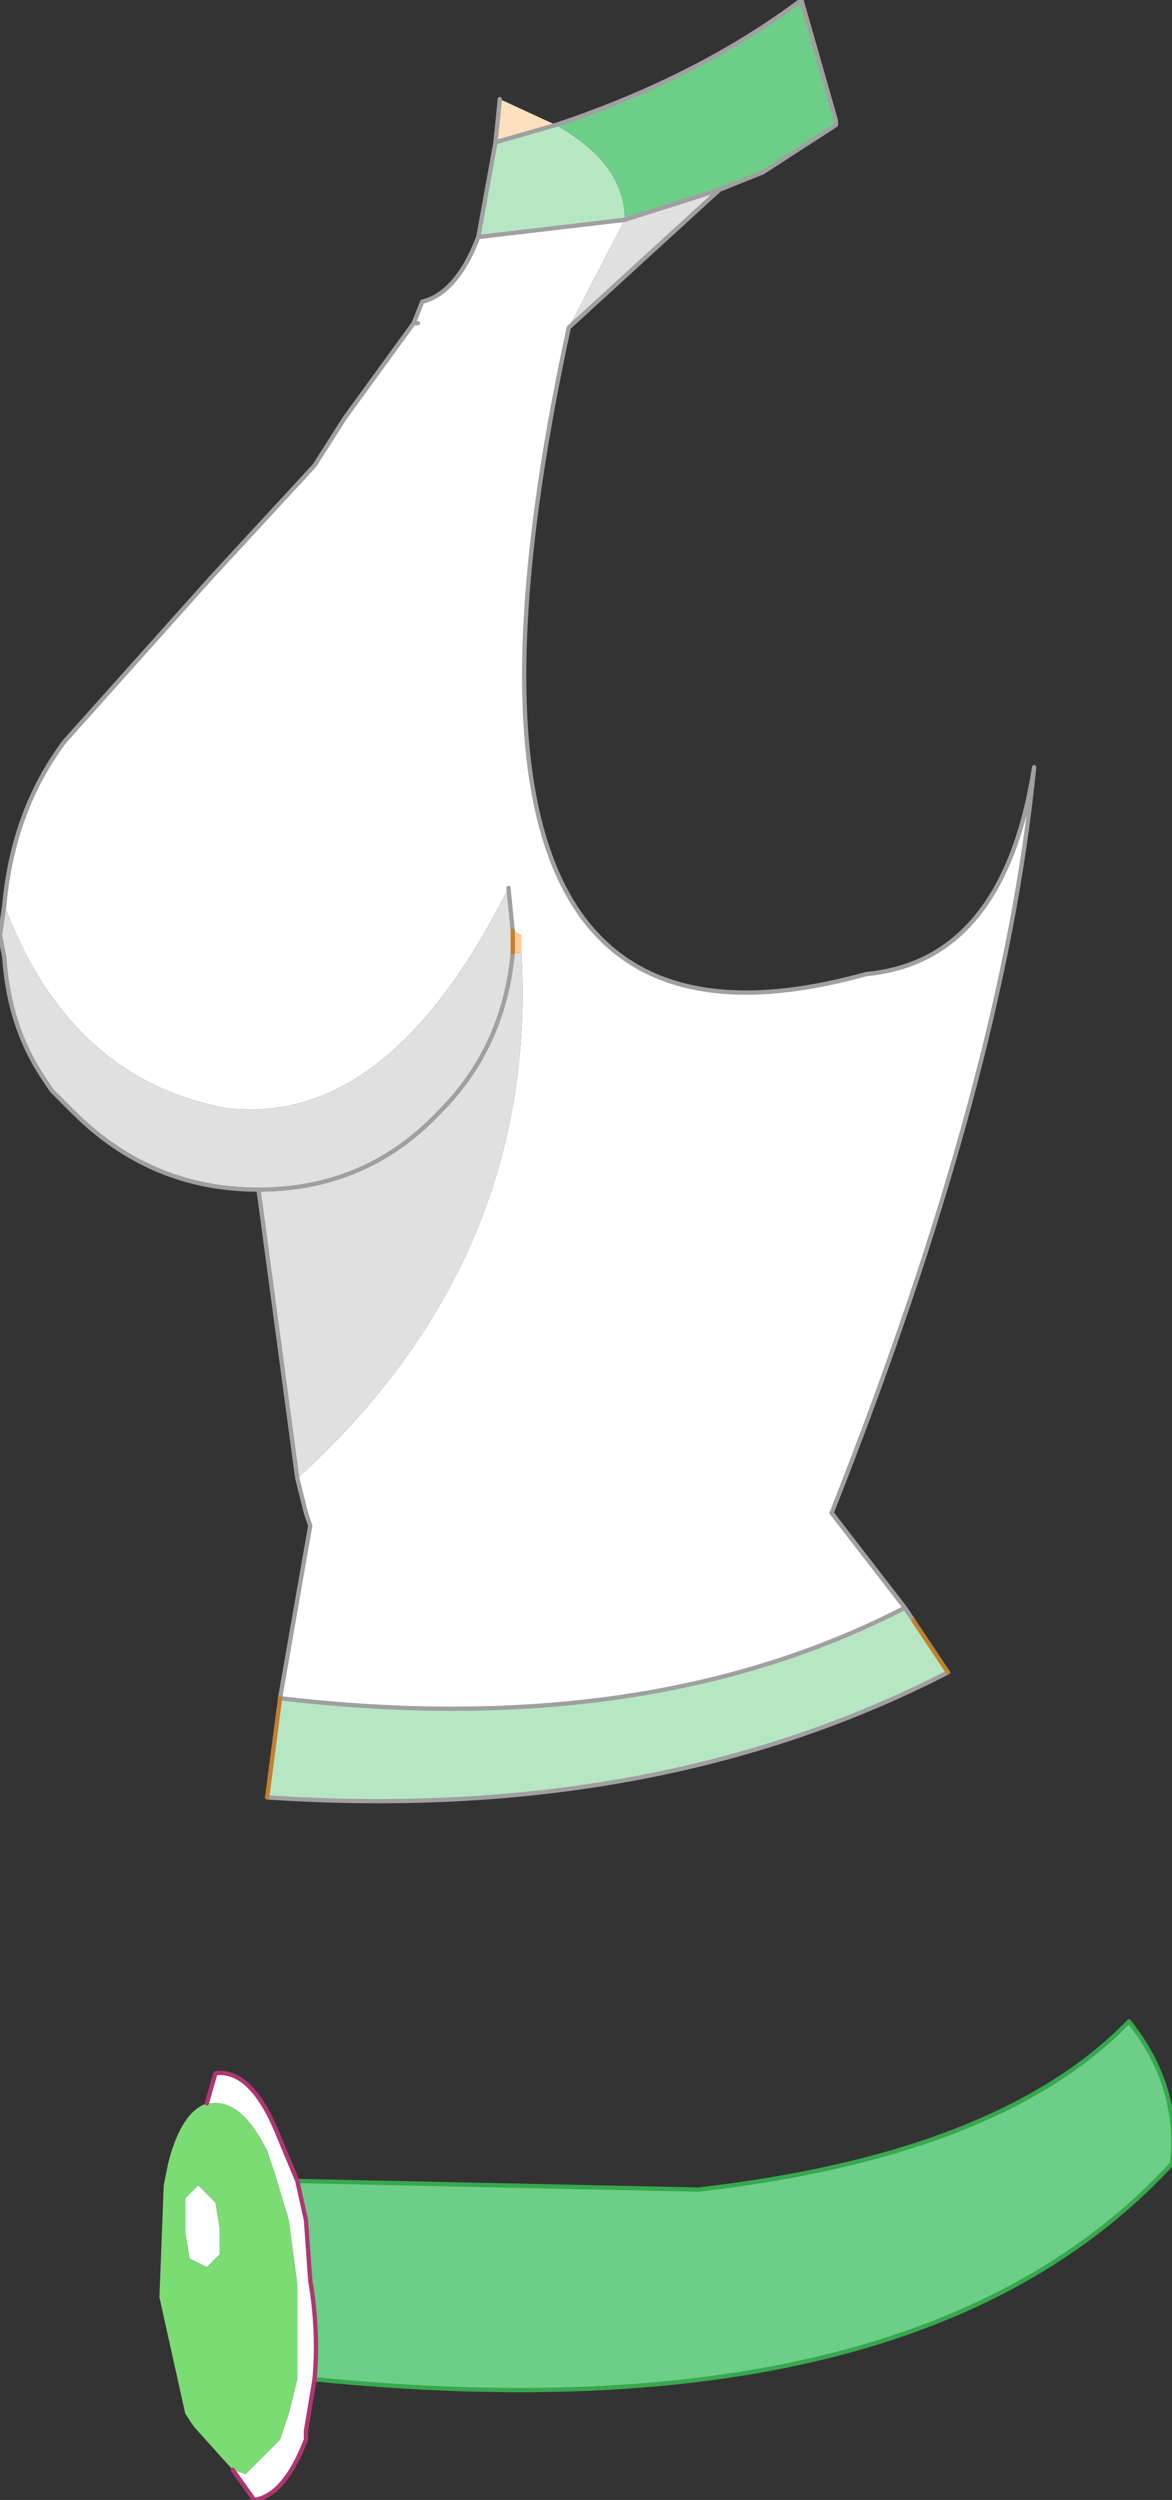 <?xml version="1.0" encoding="UTF-8" standalone="no"?>
<svg xmlns:xlink="http://www.w3.org/1999/xlink" height="29.0px" width="13.6px" xmlns="http://www.w3.org/2000/svg">
  <rect width="100%" height="100%" fill="#333333" stroke="none"/>
  <g transform="matrix(1.0, 0.0, 0.0, 1.0, 6.8, 11.85)">
    <path d="M-0.2 -8.05 Q-2.15 0.95 3.25 -0.55 4.85 -0.7 5.2 -2.95 4.85 0.65 2.85 5.7 L3.7 6.8 Q0.7 8.35 -3.55 7.85 L-3.2 5.85 -3.25 5.7 -3.35 5.3 Q-0.55 2.75 -0.75 -0.8 L-0.75 -1.0 -0.85 -1.05 -0.9 -1.55 Q-2.3 1.25 -4.2 1.0 -6.0 0.65 -6.75 -1.35 -6.65 -2.45 -6.05 -3.25 L-4.35 -5.15 -3.15 -6.45 -2.8 -7.0 -2.0 -8.1 -1.9 -8.35 Q-1.5 -8.45 -1.25 -9.1 L0.45 -9.3 -0.2 -8.05 M-3.35 13.45 L-3.25 13.9 -3.2 14.6 Q-3.1 15.2 -3.15 15.75 L-3.25 16.35 -3.25 16.45 Q-3.5 17.1 -3.85 17.15 L-4.1 16.8 -3.95 16.85 -3.55 16.45 -3.45 16.15 -3.35 15.75 -3.35 14.65 -3.45 13.9 -3.6 13.4 -3.7 13.1 Q-4.0 12.5 -4.35 12.55 L-4.4 12.55 -4.3 12.2 Q-3.9 12.15 -3.6 12.85 L-3.35 13.45 M-2.0 -8.1 L-1.95 -8.1 -2.0 -8.1 M-4.6 13.6 L-4.5 13.5 -4.35 13.65 -4.3 13.7 -4.25 14.0 -4.25 14.3 -4.4 14.45 -4.6 14.35 -4.65 14.05 -4.65 13.65 -4.6 13.6" fill="#ffffff" fill-rule="evenodd" stroke="none"/>
    <path d="M-3.35 5.3 L-3.8 1.95 Q-5.05 1.95 -5.95 1.05 L-6.2 0.8 -6.3 0.65 Q-6.7 0.05 -6.75 -0.75 L-6.8 -1.0 -6.75 -1.35 Q-6.0 0.65 -4.2 1.0 -2.3 1.25 -0.9 -1.55 L-0.85 -1.05 -0.85 -0.8 -0.75 -0.8 Q-0.55 2.75 -3.35 5.3 M1.55 -9.65 L-0.2 -8.05 0.45 -9.3 1.55 -9.65 M-3.8 1.95 Q-2.55 1.95 -1.7 1.05 -0.95 0.3 -0.85 -0.8 -0.95 0.3 -1.7 1.05 -2.55 1.95 -3.8 1.95" fill="#e0e0e0" fill-rule="evenodd" stroke="none"/>
    <path d="M-1.05 -10.2 L-1.0 -10.7 -0.35 -10.4 -1.05 -10.2" fill="#fde0bd" fill-rule="evenodd" stroke="none"/>
    <path d="M-0.75 -0.8 L-0.85 -0.8 -0.85 -1.05 -0.75 -1.0 -0.75 -0.8" fill="#fbcd95" fill-rule="evenodd" stroke="none"/>
    <path d="M-4.1 16.8 L-4.55 16.3 -4.65 16.15 -4.95 14.8 -4.9 13.5 -4.85 13.25 Q-4.7 12.65 -4.4 12.55 L-4.35 12.55 Q-4.0 12.5 -3.7 13.1 L-3.6 13.4 -3.45 13.9 -3.35 14.65 -3.35 15.75 -3.45 16.15 -3.55 16.45 -3.95 16.85 -4.1 16.8 M-4.6 13.6 L-4.65 13.65 -4.65 14.05 -4.6 14.35 -4.4 14.45 -4.25 14.3 -4.25 14.0 -4.3 13.7 -4.35 13.65 -4.5 13.5 -4.6 13.6" fill="#7adc72" fill-rule="evenodd" stroke="none"/>
    <path d="M-0.35 -10.4 Q1.3 -10.95 2.5 -11.85 L2.9 -10.45 2.9 -10.4 2.05 -9.85 1.55 -9.65 0.45 -9.3 Q0.45 -9.95 -0.35 -10.4 M-3.35 13.45 L1.3 13.55 Q4.8 13.15 6.3 11.6 6.9 12.35 6.8 13.25 3.85 16.45 -3.15 15.75 -3.1 15.2 -3.2 14.6 L-3.25 13.9 -3.35 13.45" fill="#6cce87" fill-rule="evenodd" stroke="none"/>
    <path d="M3.7 6.8 L3.8 6.95 4.2 7.55 Q0.8 9.3 -3.7 9.0 L-3.55 7.85 Q0.7 8.35 3.7 6.8 M-1.25 -9.1 L-1.05 -10.2 -0.35 -10.4 Q0.45 -9.95 0.45 -9.3 L-1.25 -9.1" fill="#b6e7c2" fill-rule="evenodd" stroke="none"/>
    <path d="M-0.2 -8.05 Q-2.15 0.95 3.25 -0.55 4.85 -0.7 5.2 -2.95 4.85 0.65 2.85 5.7 L3.7 6.8 3.8 6.95 M4.2 7.55 Q0.8 9.3 -3.7 9.0 M-3.55 7.85 L-3.2 5.85 -3.25 5.7 -3.35 5.3 -3.8 1.95 Q-5.05 1.95 -5.95 1.05 L-6.2 0.8 -6.3 0.65 Q-6.7 0.05 -6.75 -0.75 L-6.8 -1.0 -6.75 -1.35 Q-6.65 -2.45 -6.05 -3.25 L-4.35 -5.15 -3.15 -6.45 -2.8 -7.0 -2.0 -8.1 -1.9 -8.35 Q-1.5 -8.45 -1.25 -9.1 L-1.05 -10.2 -1.0 -10.7 M-0.35 -10.4 Q1.3 -10.95 2.5 -11.85 L2.9 -10.45 2.9 -10.4 2.05 -9.85 1.55 -9.65 -0.2 -8.05 M0.45 -9.3 L-1.25 -9.1 M0.45 -9.3 L1.55 -9.65 M-1.05 -10.2 L-0.35 -10.4 M-2.0 -8.1 L-1.95 -8.1 -2.0 -8.1 M-0.85 -0.8 Q-0.95 0.3 -1.7 1.05 -2.55 1.95 -3.8 1.95 M-0.85 -1.05 L-0.9 -1.55 M3.7 6.8 Q0.7 8.35 -3.55 7.85" fill="none" stroke="#a0a0a0" stroke-linecap="round" stroke-linejoin="round" stroke-width="0.05"/>
    <path d="M3.8 6.95 L4.2 7.55 M-3.7 9.0 L-3.55 7.85 M-0.85 -1.05 L-0.85 -0.8" fill="none" stroke="#c28030" stroke-linecap="round" stroke-linejoin="round" stroke-width="0.05"/>
    <path d="M-3.15 15.75 Q3.85 16.45 6.8 13.25 6.9 12.35 6.3 11.6 4.8 13.15 1.3 13.55 L-3.35 13.45" fill="none" stroke="#37a84e" stroke-linecap="round" stroke-linejoin="round" stroke-width="0.05"/>
    <path d="M-3.35 13.45 L-3.25 13.9 -3.2 14.6 Q-3.1 15.2 -3.15 15.75 L-3.25 16.35 -3.25 16.45 Q-3.5 17.1 -3.85 17.15 L-4.1 16.8 M-4.4 12.55 L-4.3 12.2 Q-3.9 12.15 -3.6 12.85 L-3.35 13.45" fill="none" stroke="#b03573" stroke-linecap="round" stroke-linejoin="round" stroke-width="0.05"/>
  </g>
</svg>
